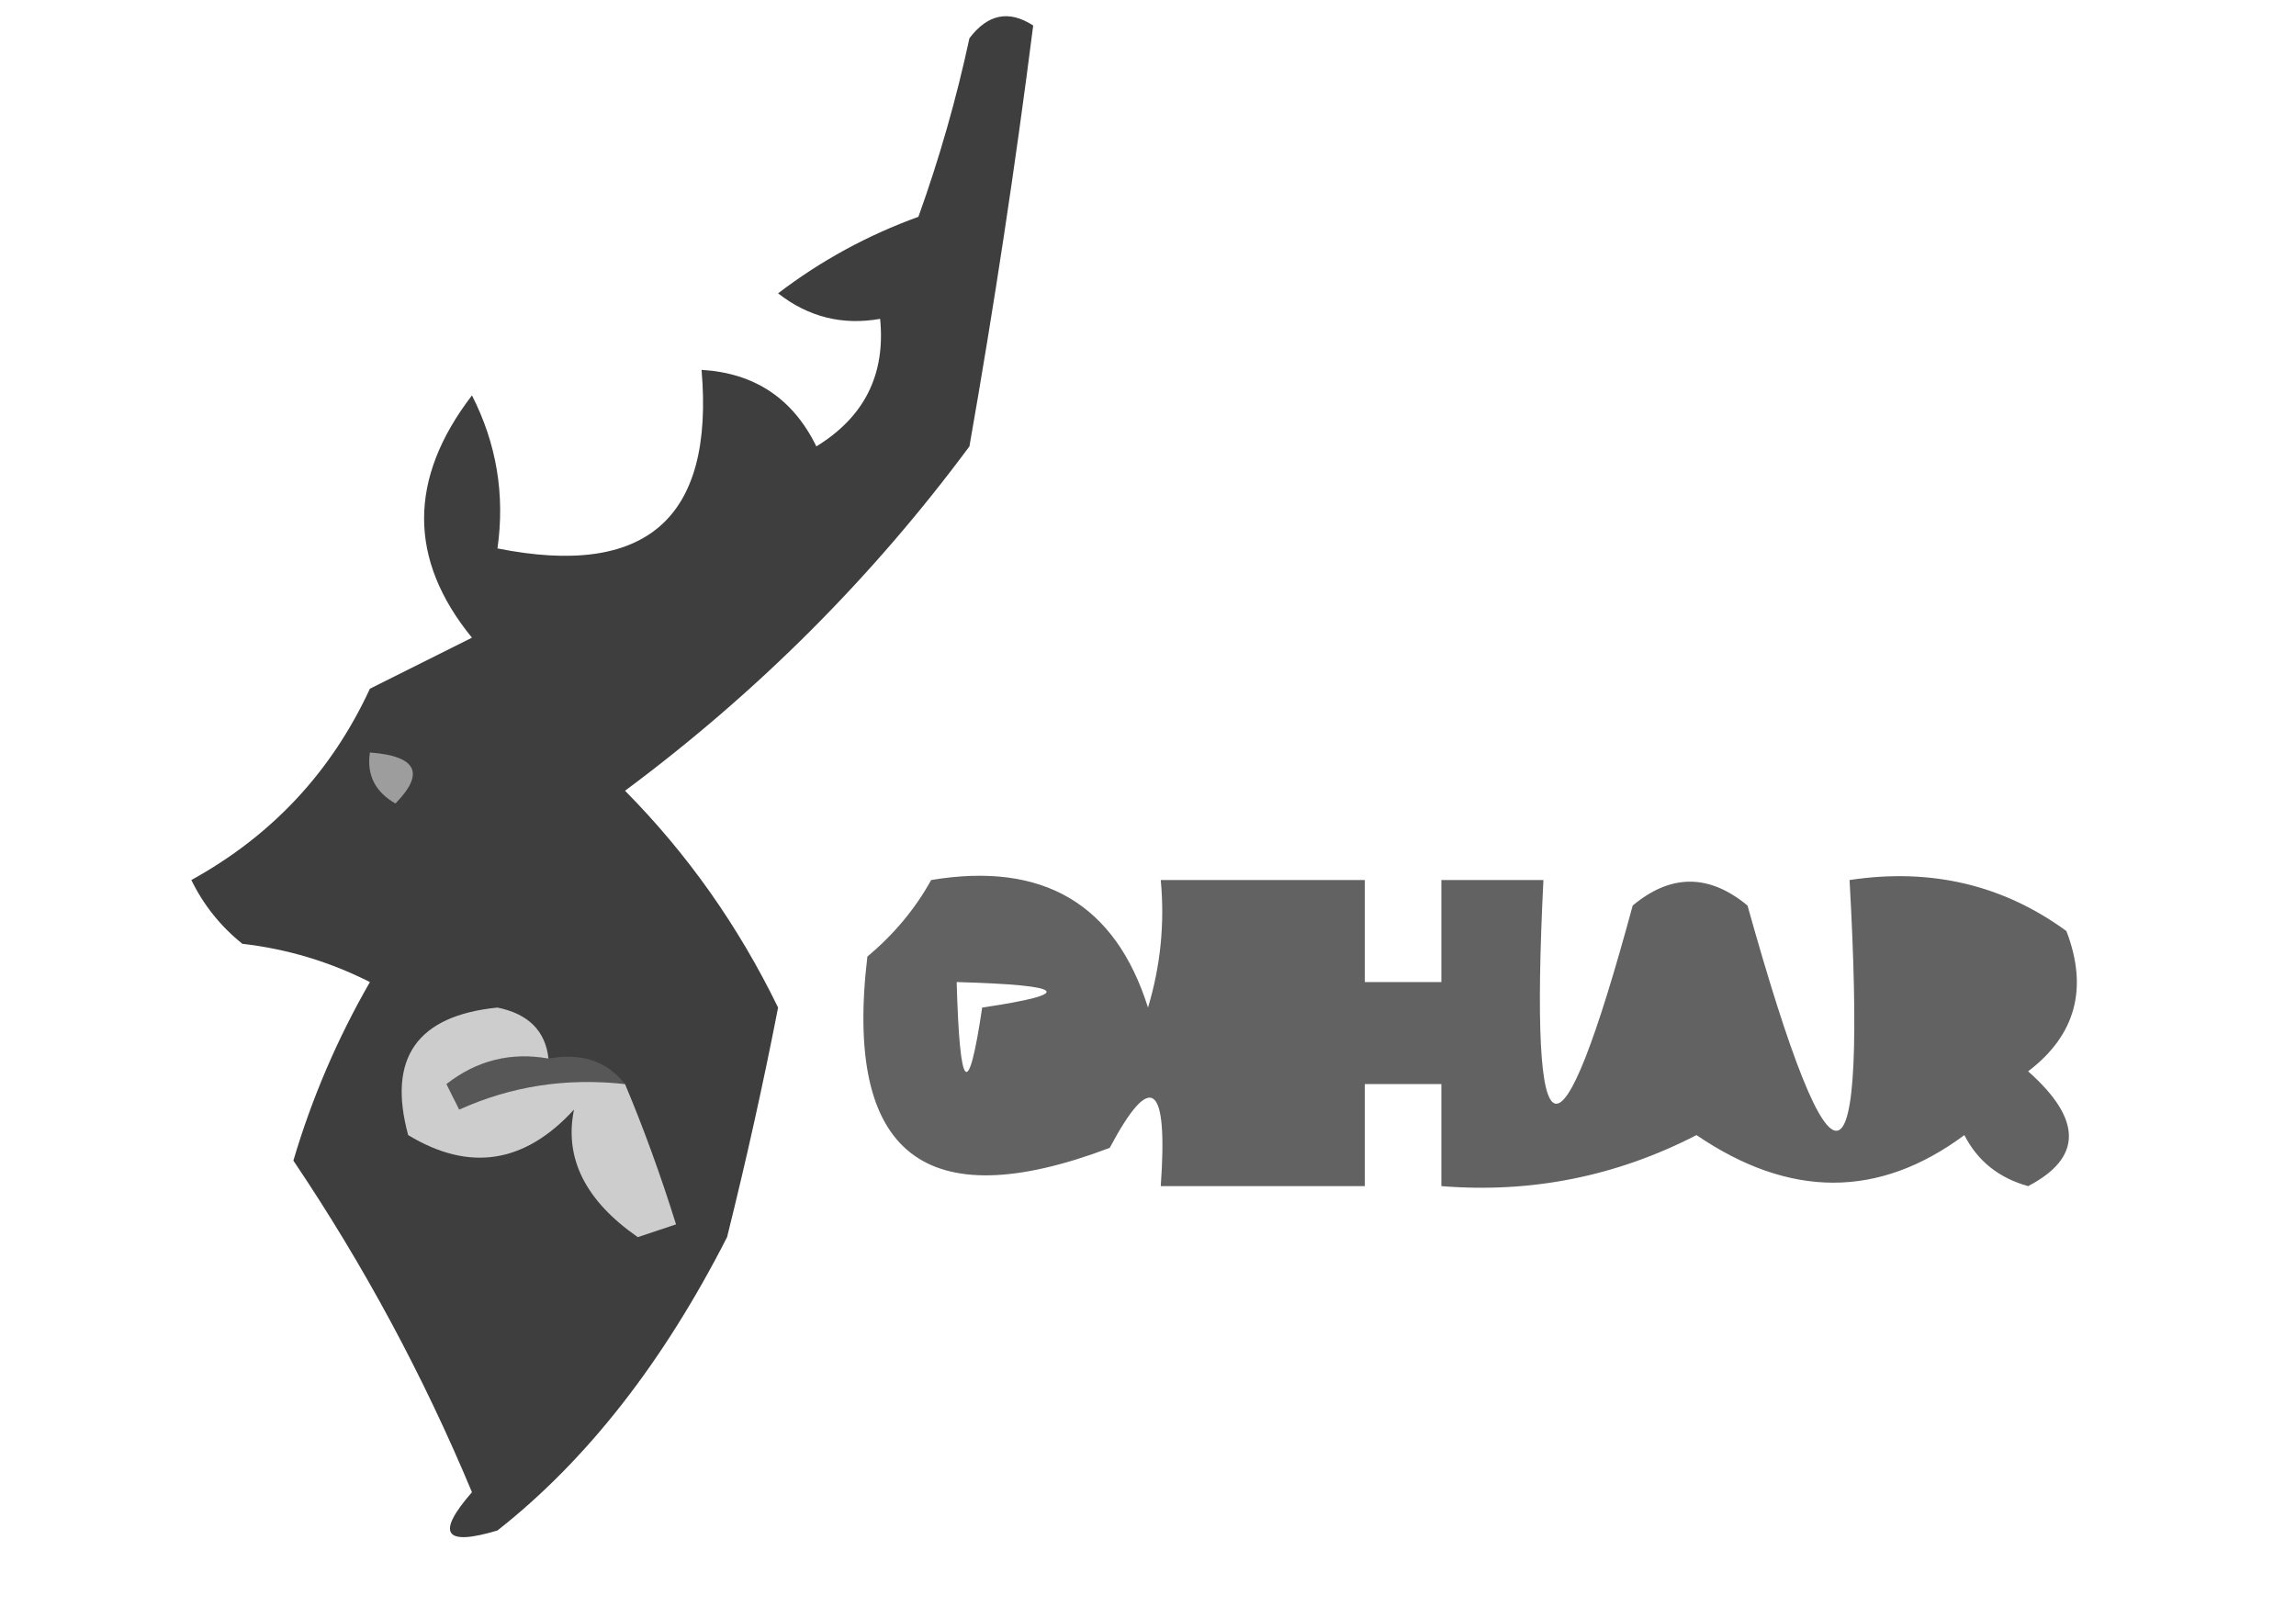 <?xml version="1.0" encoding="UTF-8"?>
<!DOCTYPE svg PUBLIC "-//W3C//DTD SVG 1.1//EN" "http://www.w3.org/Graphics/SVG/1.1/DTD/svg11.dtd">
<svg xmlns="http://www.w3.org/2000/svg" version="1.1" width="90px" height="63px" style="shape-rendering:geometricPrecision; text-rendering:geometricPrecision; image-rendering:optimizeQuality; fill-rule:evenodd; clip-rule:evenodd" xmlns:xlink="http://www.w3.org/1999/xlink">
<g><path style="opacity:0.76" fill="#020202" d="M 27.5,14.5 C 29.582,14.624 31.082,15.624 32,17.5C 33.883,16.347 34.716,14.681 34.5,12.5C 33.022,12.762 31.689,12.429 30.5,11.5C 32.179,10.218 34.013,9.218 36,8.5C 36.822,6.212 37.489,3.878 38,1.5C 38.718,0.549 39.551,0.383 40.5,1C 39.804,6.478 38.971,11.978 38,17.5C 34.191,22.642 29.691,27.142 24.5,31C 26.946,33.471 28.946,36.305 30.5,39.5C 29.915,42.503 29.248,45.503 28.5,48.5C 25.993,53.419 22.993,57.253 19.5,60C 17.414,60.627 17.081,60.127 18.5,58.5C 16.593,53.929 14.259,49.596 11.5,45.5C 12.222,43.056 13.222,40.722 14.5,38.5C 12.922,37.702 11.256,37.202 9.5,37C 8.643,36.311 7.977,35.478 7.5,34.5C 10.658,32.76 12.992,30.26 14.5,27C 15.833,26.333 17.167,25.667 18.5,25C 15.998,21.932 15.998,18.766 18.5,15.5C 19.466,17.396 19.799,19.396 19.5,21.5C 25.334,22.663 28,20.329 27.5,14.5 Z"/></g>
<g><path style="opacity:0.004" fill="#000000" d="M 27.5,14.5 C 26.833,13.167 26.833,13.167 27.5,14.5 Z"/></g>
<g><path style="opacity:1" fill="#9d9d9d" d="M 14.5,29.5 C 16.337,29.64 16.67,30.306 15.5,31.5C 14.703,31.043 14.369,30.376 14.5,29.5 Z"/></g>
<g><path style="opacity:0.616" fill="#000000" d="M 36.5,34.5 C 40.886,33.769 43.72,35.436 45,39.5C 45.493,37.866 45.66,36.199 45.5,34.5C 48.167,34.5 50.833,34.5 53.5,34.5C 53.5,35.833 53.5,37.167 53.5,38.5C 54.5,38.5 55.5,38.5 56.5,38.5C 56.5,37.167 56.5,35.833 56.5,34.5C 57.833,34.5 59.167,34.5 60.5,34.5C 59.935,45.85 61.102,46.184 64,35.5C 65.494,34.253 66.994,34.253 68.5,35.5C 71.88,47.599 73.213,47.265 72.5,34.5C 75.685,34.02 78.519,34.686 81,36.5C 81.863,38.749 81.363,40.582 79.5,42C 81.631,43.888 81.631,45.388 79.5,46.5C 78.353,46.182 77.519,45.516 77,44.5C 73.654,46.987 70.154,46.987 66.5,44.5C 63.358,46.119 60.025,46.785 56.5,46.5C 56.5,45.167 56.5,43.833 56.5,42.5C 55.5,42.5 54.5,42.5 53.5,42.5C 53.5,43.833 53.5,45.167 53.5,46.5C 50.833,46.5 48.167,46.5 45.5,46.5C 45.789,42.446 45.123,41.946 43.5,45C 36.243,47.746 33.077,45.246 34,37.5C 35.045,36.627 35.878,35.627 36.5,34.5 Z M 37.5,38.5 C 41.838,38.622 42.172,38.955 38.5,39.5C 37.955,43.172 37.622,42.838 37.5,38.5 Z"/></g>
<g><path style="opacity:1" fill="#575757" d="M 21.5,41.5 C 22.791,41.263 23.791,41.596 24.5,42.5C 22.207,42.244 20.041,42.577 18,43.5C 17.833,43.167 17.667,42.833 17.5,42.5C 18.689,41.571 20.022,41.238 21.5,41.5 Z"/></g>
<g><path style="opacity:1" fill="#cdcdcd" d="M 21.5,41.5 C 20.022,41.238 18.689,41.571 17.5,42.5C 17.667,42.833 17.833,43.167 18,43.5C 20.041,42.577 22.207,42.244 24.5,42.5C 25.224,44.218 25.891,46.052 26.5,48C 26,48.167 25.5,48.333 25,48.5C 22.944,47.07 22.111,45.403 22.5,43.5C 20.561,45.618 18.394,45.951 16,44.5C 15.178,41.483 16.345,39.817 19.5,39.5C 20.713,39.747 21.38,40.414 21.5,41.5 Z"/></g>
</svg>
